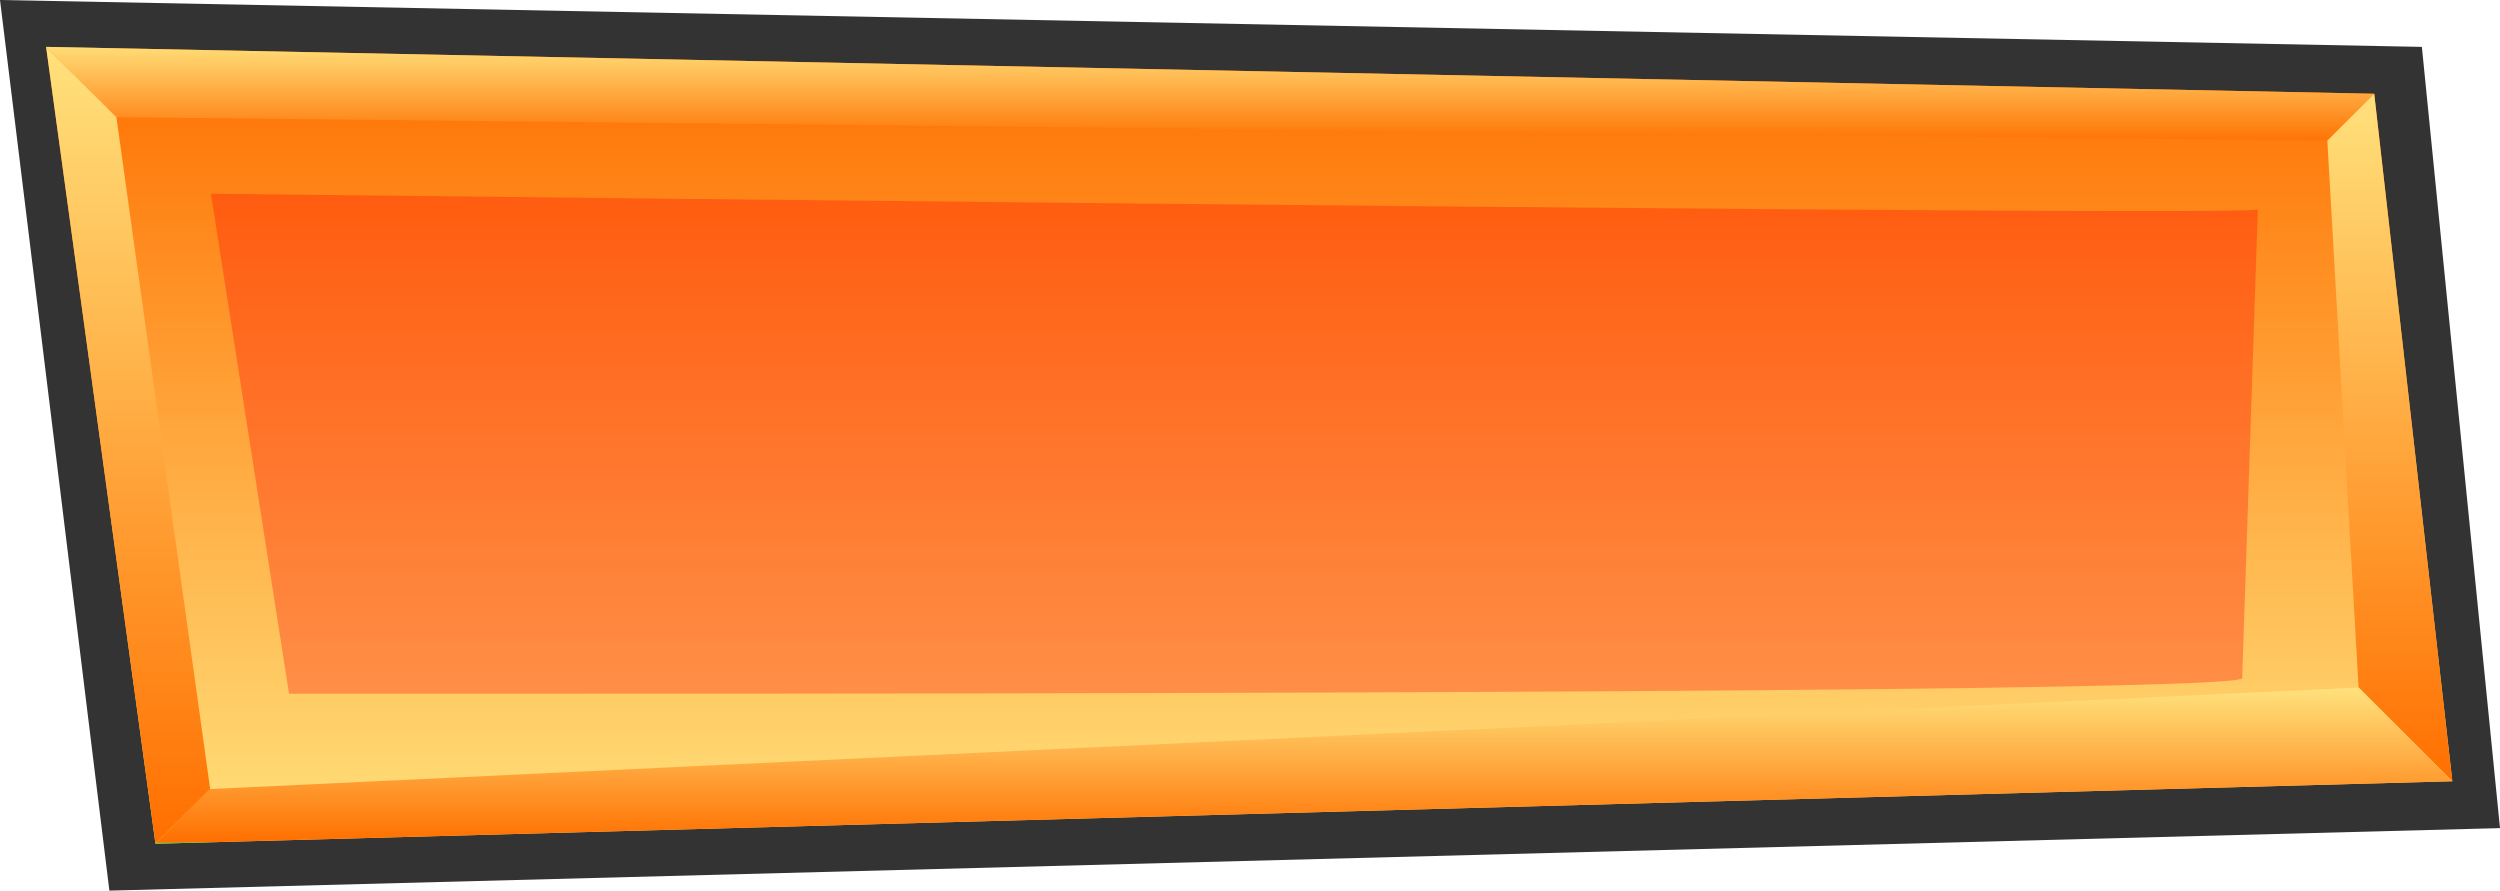 <?xml version="1.0" encoding="UTF-8" standalone="no"?>
<svg xmlns:xlink="http://www.w3.org/1999/xlink" height="57.0px" width="160.0px" xmlns="http://www.w3.org/2000/svg">
  <g transform="matrix(1.0, 0.0, 0.0, 1.0, 0.0, -0.1)">
    <path d="M160.0 53.1 L7.0 57.1 0.0 0.1 155.0 3.1 160.0 53.1" fill="#333333" fill-rule="evenodd" stroke="none"/>
    <path d="M156.95 50.1 L9.95 54.1 2.95 3.1 151.95 6.1 156.95 50.1" fill="url(#gradient0)" fill-rule="evenodd" stroke="none"/>
    <path d="M151.95 6.1 L148.95 9.1 7.45 7.6 2.95 3.1 151.95 6.1" fill="url(#gradient1)" fill-rule="evenodd" stroke="none"/>
    <path d="M148.95 9.1 L151.95 6.1 156.95 50.1 150.95 44.1 148.95 9.1" fill="url(#gradient2)" fill-rule="evenodd" stroke="none"/>
    <path d="M150.95 44.1 L156.95 50.1 9.95 54.1 13.45 50.6 150.95 44.1" fill="url(#gradient3)" fill-rule="evenodd" stroke="none"/>
    <path d="M2.95 3.1 L7.45 7.6 13.45 50.6 9.95 54.1 2.95 3.1" fill="url(#gradient4)" fill-rule="evenodd" stroke="none"/>
    <path d="M143.5 43.5 Q143.55 44.55 18.5 44.5 L13.5 12.5 Q144.5 13.95 144.5 13.5 L143.5 43.5" fill="#ff0000" fill-opacity="0.302" fill-rule="evenodd" stroke="none"/>
  </g>
  <defs>
    <linearGradient gradientTransform="matrix(0.0, 0.031, -0.031, 0.0, 79.95, 28.6)" gradientUnits="userSpaceOnUse" id="gradient0" spreadMethod="pad" x1="-819.2" x2="819.2">
      <stop offset="0.0" stop-color="#a2a723"/>
      <stop offset="0.0" stop-color="#ff6f00"/>
      <stop offset="1.0" stop-color="#ffe17c"/>
    </linearGradient>
    <linearGradient gradientTransform="matrix(0.0, -0.004, 0.004, 0.0, 77.45, 6.1)" gradientUnits="userSpaceOnUse" id="gradient1" spreadMethod="pad" x1="-819.2" x2="819.2">
      <stop offset="0.0" stop-color="#a2a723"/>
      <stop offset="0.0" stop-color="#ff6f00"/>
      <stop offset="1.0" stop-color="#ffe17c"/>
    </linearGradient>
    <linearGradient gradientTransform="matrix(0.0, -0.027, 0.027, 0.0, 152.95, 28.1)" gradientUnits="userSpaceOnUse" id="gradient2" spreadMethod="pad" x1="-819.2" x2="819.2">
      <stop offset="0.0" stop-color="#a2a723"/>
      <stop offset="0.0" stop-color="#ff6f00"/>
      <stop offset="1.0" stop-color="#ffe17c"/>
    </linearGradient>
    <linearGradient gradientTransform="matrix(0.0, -0.006, 0.006, 0.0, 83.45, 49.1)" gradientUnits="userSpaceOnUse" id="gradient3" spreadMethod="pad" x1="-819.2" x2="819.2">
      <stop offset="0.0" stop-color="#a2a723"/>
      <stop offset="0.0" stop-color="#ff6f00"/>
      <stop offset="1.0" stop-color="#ffe17c"/>
    </linearGradient>
    <linearGradient gradientTransform="matrix(0.0, -0.031, 0.031, 0.0, 8.2, 28.6)" gradientUnits="userSpaceOnUse" id="gradient4" spreadMethod="pad" x1="-819.2" x2="819.2">
      <stop offset="0.0" stop-color="#a2a723"/>
      <stop offset="0.0" stop-color="#ff6f00"/>
      <stop offset="1.0" stop-color="#ffe17c"/>
    </linearGradient>
  </defs>
</svg>

